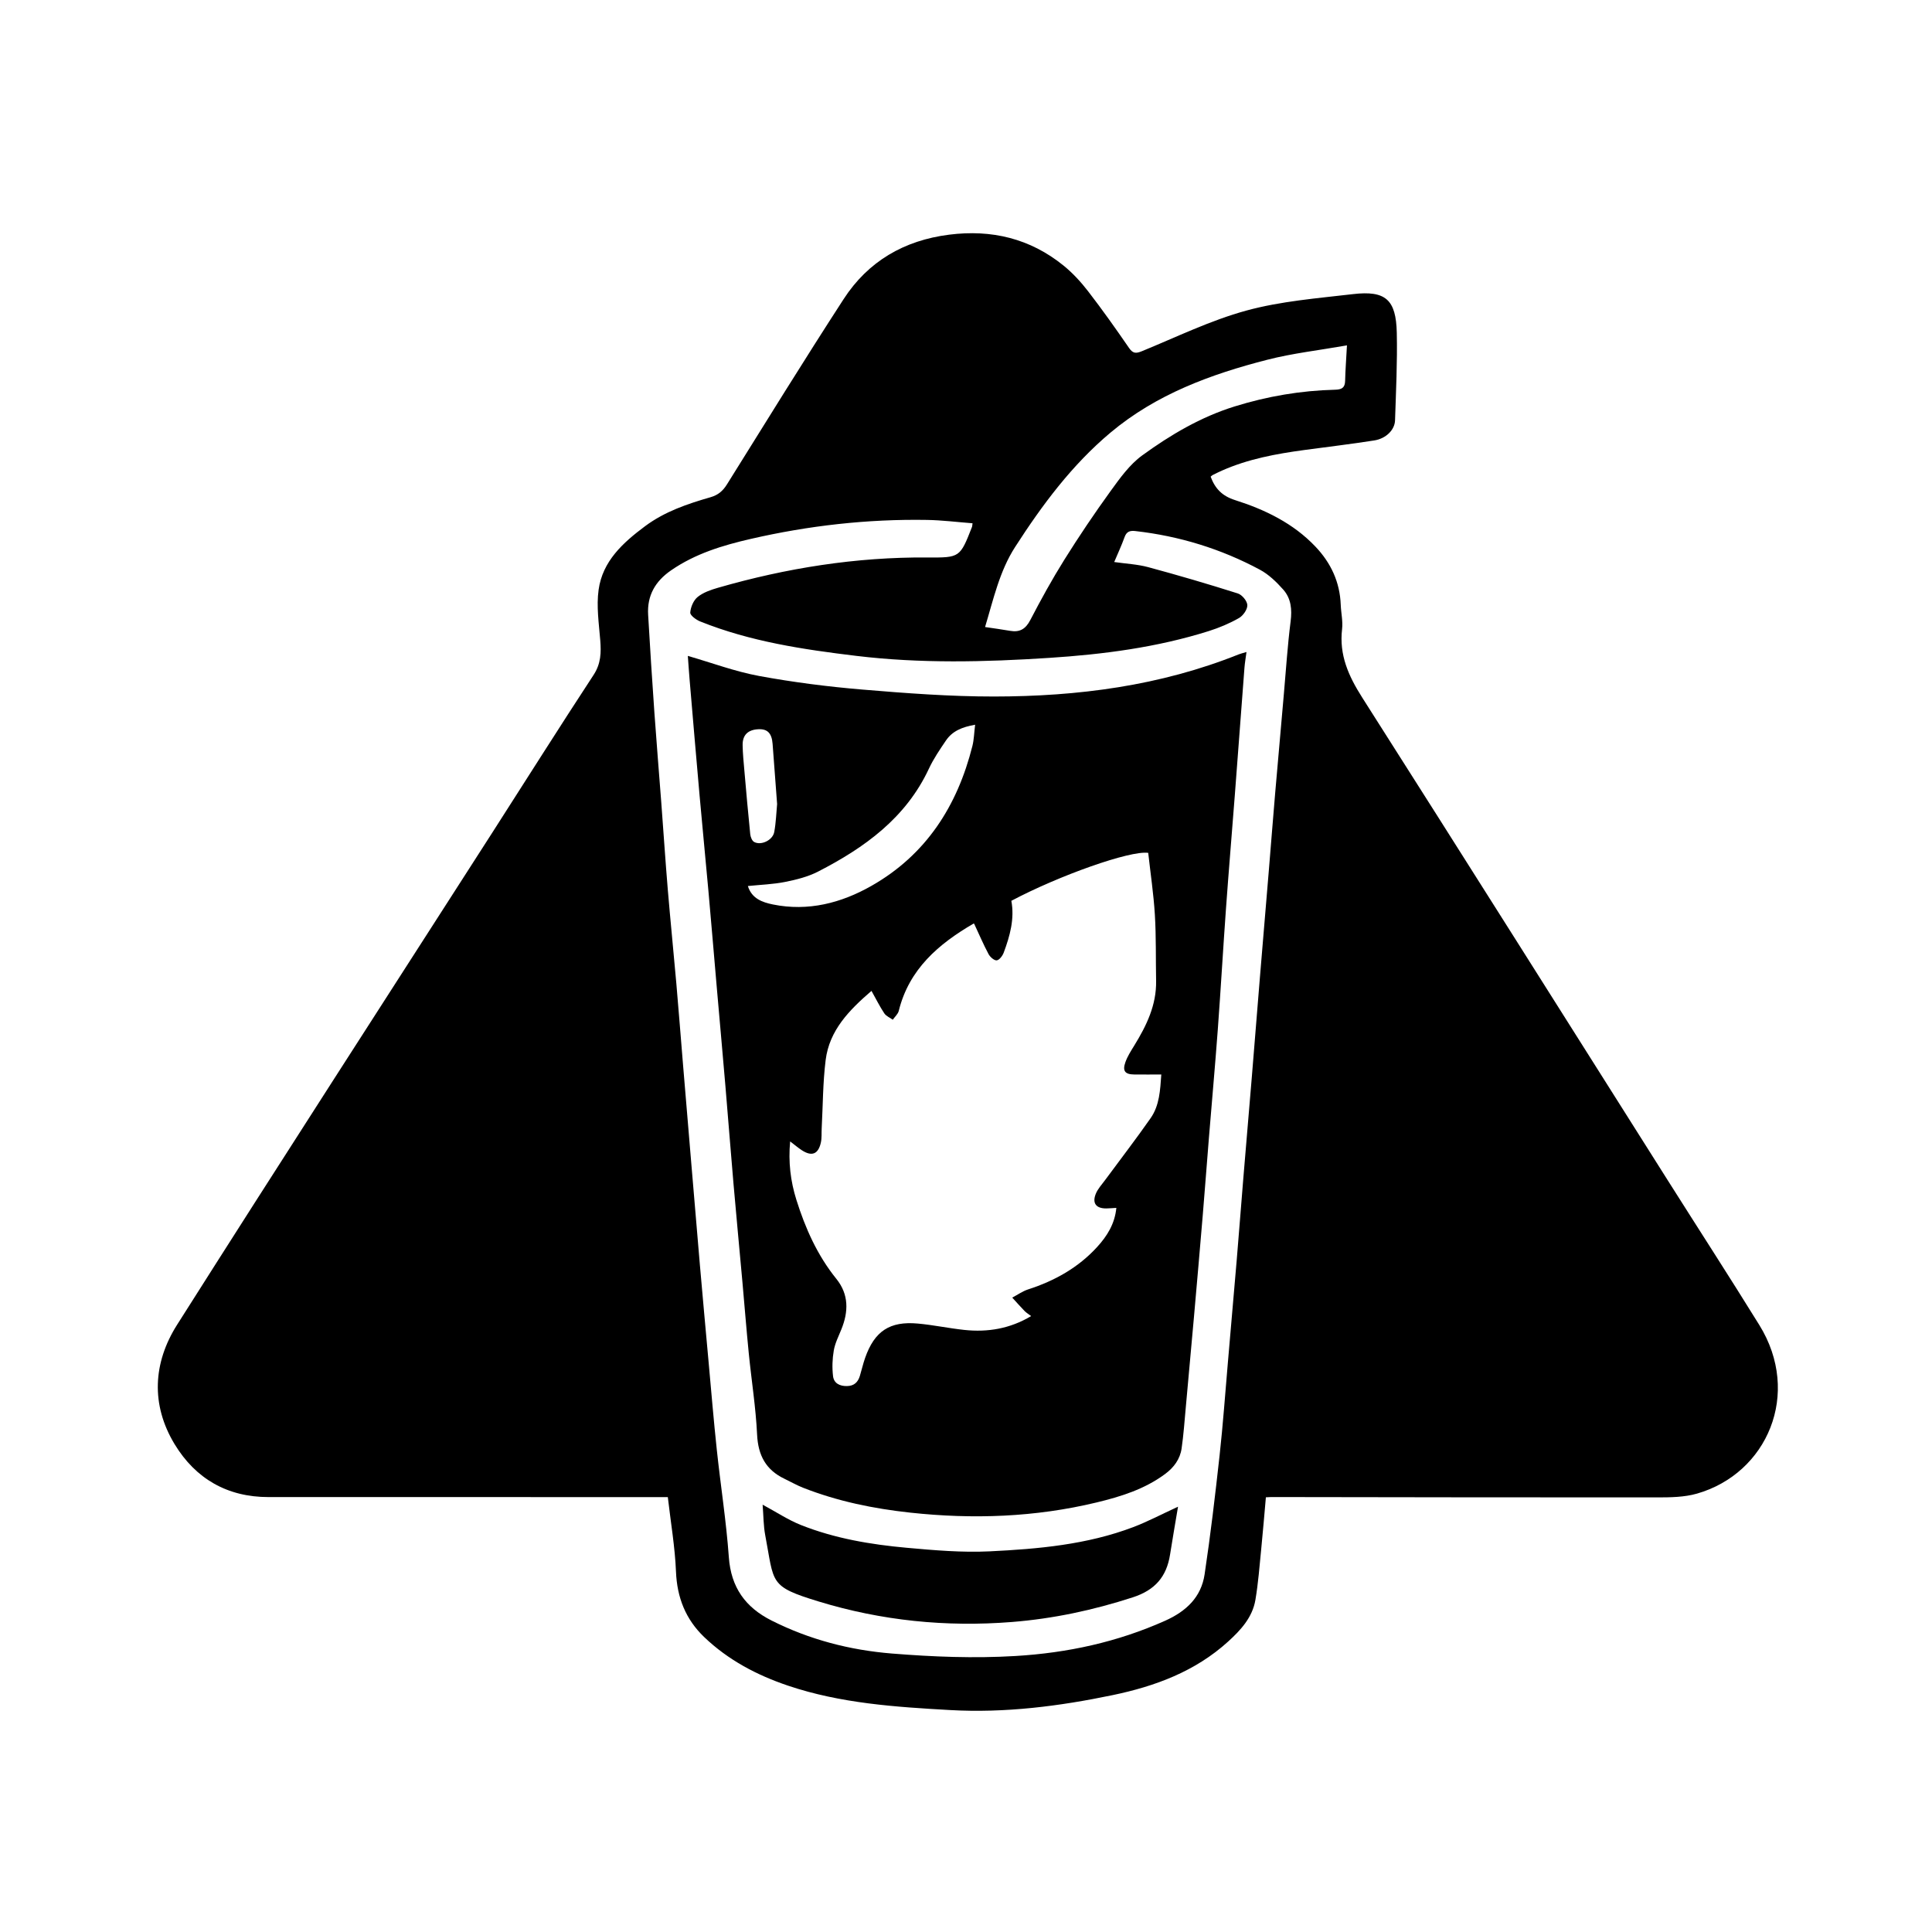 <?xml version="1.0" encoding="utf-8"?>
<!-- Generator: Adobe Illustrator 16.0.0, SVG Export Plug-In . SVG Version: 6.00 Build 0)  -->
<!DOCTYPE svg PUBLIC "-//W3C//DTD SVG 1.1//EN" "http://www.w3.org/Graphics/SVG/1.1/DTD/svg11.dtd">
<svg version="1.1" xmlns="http://www.w3.org/2000/svg" xmlns:xlink="http://www.w3.org/1999/xlink" x="0px" y="0px" width="1024px"
	 height="1024px" viewBox="0 0 1024 1024" enable-background="new 0 0 1024 1024" xml:space="preserve">
<g id="Layer_1" display="none">
	<path display="inline" fill-rule="evenodd" clip-rule="evenodd" d="M700.29,337.519c55.732,87.883,111.593,175.685,167.452,263.487
		c21.24,33.386,42.795,66.574,63.718,100.158c22.815,36.622,4.173,81.982-38.931,91.049c-2.899,0.609-5.971,0.545-8.962,0.549
		c-29.665,0.037-59.33,0.022-88.995,0.022c0-0.006,0-0.012,0-0.018c-30.499,0-60.997,0.055-91.495-0.06l-361.859,0.069
		c-65.663,0.011-131.326-0.041-196.989,0.089c-24.093,0.048-42.862-9.763-54.159-30.93c-11.075-20.751-9.03-42.013,3.421-61.657
		c31.511-49.713,63.545-99.094,95.246-148.687c46.741-73.122,93.461-146.259,139.793-219.64l63.959-90.916
		c16.837-26.534,33.911-52.919,50.735-79.462c16.295-25.708,39.892-38.659,69.947-38.838c26.772-0.159,49.159,10.511,64.305,32.92
		c18.891,27.952,36.699,56.638,54.828,85.1L700.29,337.519z"/>
</g>
<g id="Layer_2">
	<g>
		<path fill-rule="evenodd" clip-rule="evenodd" d="M641.664,252.65c2.374,6.343,6.093,10.233,12.916,12.404
			c15.903,5.061,30.874,12.271,42.653,24.687c8.18,8.622,12.927,18.752,13.383,30.767c0.164,4.326,1.21,8.722,0.714,12.952
			c-1.605,13.694,3.434,24.886,10.645,36.212c54.224,85.18,108.041,170.619,162.002,255.968
			c16.154,25.551,32.579,50.934,48.495,76.633c22.554,36.419,4.163,78.707-33.039,89.374c-6.712,1.924-14.11,2.003-21.192,2.008
			c-68.156,0.049-136.313-0.102-204.47-0.189c-0.825-0.001-1.651,0.076-2.822,0.135c-0.811,9.066-1.544,18.114-2.447,27.145
			c-0.909,9.093-1.583,18.236-3.106,27.231c-1.573,9.29-7.761,15.998-14.486,22.107c-17.403,15.808-38.617,23.658-61.102,28.349
			c-28.388,5.92-57.111,9.569-86.163,7.938c-29.008-1.629-58.077-3.537-85.932-12.921c-16.532-5.569-31.779-13.6-44.486-25.78
			c-9.801-9.395-14.376-20.903-14.934-34.663c-0.529-13.049-2.782-26.028-4.331-39.512c-2.56,0-4.352,0-6.144,0
			c-68.49-0.007-136.981-0.028-205.472-0.011c-21.863,0.006-38.655-9.715-49.756-27.979c-12.756-20.988-11.443-43.275,1.26-63.326
			c55.202-87.133,111.206-173.758,166.899-260.579c17.936-27.96,35.644-56.066,53.853-83.847c3.931-5.997,4.074-11.848,3.546-18.422
			c-0.717-8.908-2.083-18.048-0.863-26.765c2.119-15.155,12.853-24.894,24.581-33.64c10.479-7.813,22.515-11.863,34.795-15.405
			c3.93-1.134,6.46-3.278,8.625-6.749c20.482-32.832,40.805-65.771,61.857-98.235c13.003-20.053,32.076-31.137,55.932-34.155
			c22.56-2.854,42.942,2.035,60.658,16.407c4.859,3.943,9.218,8.703,13.05,13.672c7.511,9.735,14.631,19.784,21.601,29.918
			c2.063,3.001,3.637,3.081,6.815,1.781c18.366-7.51,36.407-16.367,55.434-21.557c18.26-4.98,37.533-6.494,56.457-8.709
			c17.298-2.025,22.851,2.873,23.24,20.48c0.344,15.466-0.425,30.963-0.927,46.438c-0.164,5.052-4.797,9.654-11.005,10.63
			c-12.294,1.933-24.661,3.396-36.996,5.063c-14.974,2.022-29.775,4.741-43.714,10.908c-1.665,0.737-3.303,1.542-4.929,2.362
			C642.327,251.992,641.986,252.386,641.664,252.65z M515.46,277.342c-8.19-0.627-16.127-1.637-24.078-1.771
			c-31.546-0.531-62.709,2.997-93.431,10.051c-14.871,3.414-29.416,7.802-42.269,16.674c-8.427,5.815-12.744,13.37-12.158,23.525
			c0.995,17.268,2.103,34.53,3.314,51.784c1.118,15.932,2.453,31.849,3.658,47.774c1.167,15.431,2.175,30.875,3.464,46.296
			c1.386,16.566,3.073,33.107,4.523,49.669c1.263,14.418,2.365,28.851,3.563,43.273c1.471,17.733,2.962,35.465,4.454,53.197
			c1.479,17.569,2.934,35.142,4.463,52.708c1.472,16.895,3.008,33.784,4.547,50.674c1.434,15.732,2.736,31.48,4.408,47.188
			c2.022,18.997,5.016,37.913,6.383,56.951c1.149,16.004,8.729,26.577,22.642,33.58c20.131,10.134,41.494,15.697,63.854,17.497
			c21.745,1.752,43.472,2.609,65.348,1.31c27.661-1.643,54.07-7.37,79.41-18.7c11.199-5.008,19.093-12.485,20.91-24.556
			c3.159-20.984,5.631-42.082,7.959-63.18c1.805-16.359,2.959-32.791,4.386-49.191c1.57-18.055,3.156-36.107,4.673-54.167
			c1.225-14.589,2.33-29.188,3.536-43.778c1.466-17.734,3.003-35.464,4.467-53.198c1.465-17.736,2.858-35.478,4.319-53.213
			c1.543-18.73,3.139-37.456,4.691-56.186c1.141-13.759,2.206-27.523,3.381-41.279c1.5-17.565,3.068-35.125,4.621-52.686
			c1.128-12.755,1.937-25.551,3.562-38.242c0.815-6.365,0.235-12.174-3.909-16.85c-3.578-4.035-7.708-8.037-12.398-10.554
			c-20.633-11.068-42.706-17.834-66.017-20.475c-2.848-0.323-4.625,0.259-5.687,3.217c-1.609,4.483-3.641,8.815-5.487,13.201
			c6.278,0.906,12.309,1.177,17.998,2.712c15.938,4.303,31.789,8.953,47.524,13.942c2.231,0.707,4.972,4.019,5.037,6.198
			c0.068,2.302-2.262,5.606-4.463,6.857c-4.993,2.839-10.411,5.128-15.903,6.86c-27.546,8.694-55.946,12.373-84.68,14.236
			c-34.115,2.212-68.165,3.04-102.226-1.069c-28.2-3.402-56.188-7.581-82.744-18.25c-2.151-0.864-5.358-3.235-5.253-4.705
			c0.206-2.898,1.721-6.488,3.925-8.268c2.971-2.397,6.981-3.778,10.756-4.868c36.253-10.458,73.181-16.332,111.004-16.06
			c17.281,0.124,17.283,0.021,23.656-16.214C515.309,278.968,515.288,278.623,515.46,277.342z M713.914,183.049
			c-14.901,2.628-28.778,4.186-42.176,7.618c-30.013,7.69-58.876,18.284-83.107,38.588c-20.507,17.184-36.26,38.393-50.615,60.682
			c-8.246,12.804-11.455,27.617-15.91,42.401c4.791,0.72,9.042,1.274,13.261,2.014c5.13,0.897,8.234-0.952,10.719-5.726
			c5.654-10.863,11.57-21.629,18.065-32.005c7.747-12.376,15.916-24.516,24.479-36.34c4.93-6.808,10.086-14.047,16.742-18.888
			c14.998-10.908,31.02-20.378,48.979-25.963c17.357-5.397,35.112-8.419,53.271-8.871c3.462-0.087,5.236-0.972,5.323-4.688
			C713.074,196.262,713.504,190.658,713.914,183.049z"/>
		<path fill-rule="evenodd" clip-rule="evenodd" d="M364.566,347.639c12.731,3.674,25.031,8.29,37.75,10.636
			c18.08,3.335,36.412,5.672,54.739,7.209c23.209,1.946,46.522,3.697,69.789,3.685c44.403-0.025,88.058-5.648,129.696-22.337
			c1.065-0.427,2.203-0.673,4.124-1.248c-0.401,3.057-0.875,5.705-1.08,8.375c-1.731,22.554-3.39,45.113-5.12,67.667
			c-1.526,19.901-3.216,39.791-4.653,59.699c-1.547,21.408-2.766,42.84-4.347,64.246c-1.409,19.072-3.135,38.121-4.688,57.183
			c-1.12,13.758-2.137,27.523-3.288,41.278c-1.498,17.893-3.06,35.78-4.639,53.667c-1.417,16.061-2.877,32.118-4.354,48.173
			c-0.669,7.285-1.173,14.6-2.22,21.832c-0.819,5.658-4.076,10.073-8.68,13.498c-10.896,8.106-23.573,12.053-36.481,15.155
			c-32.496,7.808-65.373,8.968-98.557,5.382c-19.553-2.112-38.607-6.009-56.925-13.208c-3.382-1.329-6.56-3.172-9.849-4.742
			c-9.866-4.711-13.983-12.434-14.508-23.436c-0.688-14.417-2.99-28.752-4.418-43.14c-1.248-12.571-2.228-25.169-3.361-37.751
			c-1.567-17.385-3.228-34.76-4.736-52.148c-1.495-17.228-2.814-34.47-4.279-51.698c-1.479-17.394-3.053-34.777-4.566-52.168
			c-1.485-17.063-2.901-34.132-4.433-51.191c-1.515-16.882-3.19-33.749-4.692-50.632c-1.827-20.532-3.555-41.072-5.304-61.61
			C365.113,355.62,364.831,351.219,364.566,347.639z M615.513,569.512c-5.082,0-9.71,0.037-14.337-0.01
			c-4.898-0.05-6.359-1.851-4.677-6.565c1.096-3.073,2.925-5.919,4.653-8.727c6.51-10.578,11.854-21.513,11.606-34.375
			c-0.224-11.661,0.052-23.348-0.654-34.978c-0.67-11.041-2.326-22.023-3.526-32.825c-9.559-1.372-47.293,12.022-72.542,25.417
			c1.775,9.483-0.728,18.571-4.048,27.468c-0.627,1.68-2.3,3.927-3.697,4.085c-1.34,0.151-3.518-1.77-4.334-3.307
			c-2.768-5.206-5.094-10.647-7.632-16.09c-0.015-0.005-0.224-0.145-0.318-0.09c-18.572,10.813-34.173,24.146-39.637,46.246
			c-0.427,1.727-2.087,3.148-3.174,4.712c-1.533-1.112-3.53-1.919-4.51-3.397c-2.445-3.695-4.429-7.696-6.775-11.894
			c-11.716,10.102-22.327,20.806-24.299,36.686c-1.489,11.989-1.456,24.167-2.097,36.261c-0.131,2.487,0.097,5.051-0.436,7.447
			c-1.377,6.207-4.819,7.525-10.129,4.046c-2.016-1.321-3.857-2.906-6.153-4.657c-1.022,10.927,0.194,21.032,3.295,30.923
			c4.745,15.135,11.114,29.437,21.185,41.913c6.666,8.258,6.492,17.361,2.668,26.779c-1.493,3.678-3.35,7.339-4.017,11.186
			c-0.771,4.453-0.924,9.163-0.39,13.648c0.44,3.698,3.468,5.301,7.37,5.228c3.788-0.071,5.816-2.027,6.838-5.376
			c0.966-3.164,1.685-6.411,2.777-9.528c4.977-14.184,13.028-19.591,27.959-18.231c8.238,0.751,16.383,2.496,24.614,3.375
			c12.423,1.327,24.25-0.646,35.435-7.334c-1.418-1.08-2.577-1.761-3.479-2.69c-2.242-2.308-4.366-4.728-6.538-7.103
			c2.815-1.482,5.487-3.409,8.47-4.372c14.021-4.524,26.503-11.499,36.506-22.438c5.295-5.791,9.399-12.291,10.199-20.754
			c-2.052,0.12-3.677,0.282-5.303,0.298c-5.351,0.052-7.583-2.687-5.64-7.636c1.059-2.696,3.208-4.985,4.971-7.381
			c8.063-10.954,16.388-21.725,24.167-32.876C614.571,585.875,614.922,577.797,615.513,569.512z M516.837,384.112
			c-7.013,1.241-12.107,3.422-15.461,8.374c-3.253,4.802-6.577,9.658-9.017,14.889c-12.218,26.199-34.129,41.93-58.768,54.585
			c-5.352,2.749-11.482,4.285-17.436,5.474c-6.378,1.273-12.97,1.477-19.761,2.178c2.043,6.659,7.646,8.629,13.268,9.772
			c18.649,3.792,36.163-0.741,52.175-9.829c28.963-16.438,45.568-42.343,53.559-74.165
			C516.226,392.088,516.287,388.594,516.837,384.112z M411.887,426.157c-0.822-10.985-1.594-21.433-2.393-31.878
			c-0.435-5.677-2.726-8.004-7.563-7.768c-5.498,0.27-8.409,3.042-8.321,8.438c0.073,4.481,0.529,8.961,0.92,13.432
			c0.983,11.262,1.964,22.524,3.117,33.769c0.15,1.466,0.946,3.507,2.073,4.113c3.71,1.998,9.838-0.928,10.644-5.269
			C411.297,435.967,411.444,430.794,411.887,426.157z"/>
		<path fill-rule="evenodd" clip-rule="evenodd" d="M404.203,797.512c7.48,4.027,13.594,8.109,20.273,10.764
			c17.993,7.15,36.997,10.352,56.158,12.084c14.56,1.316,29.28,2.591,43.833,1.888c25.824-1.249,51.682-3.549,76.194-12.851
			c7.537-2.859,14.713-6.673,23.717-10.814c-1.558,9.318-2.967,17.324-4.221,25.354c-1.832,11.729-7.939,18.85-19.729,22.677
			c-20.948,6.801-42.165,11.333-64.104,13.08c-34.852,2.773-69.059-0.681-102.413-10.871c-26.489-8.094-23.457-9.516-28.327-35.131
			C404.634,808.688,404.685,803.493,404.203,797.512z"/>
	</g>
</g>
</svg>
